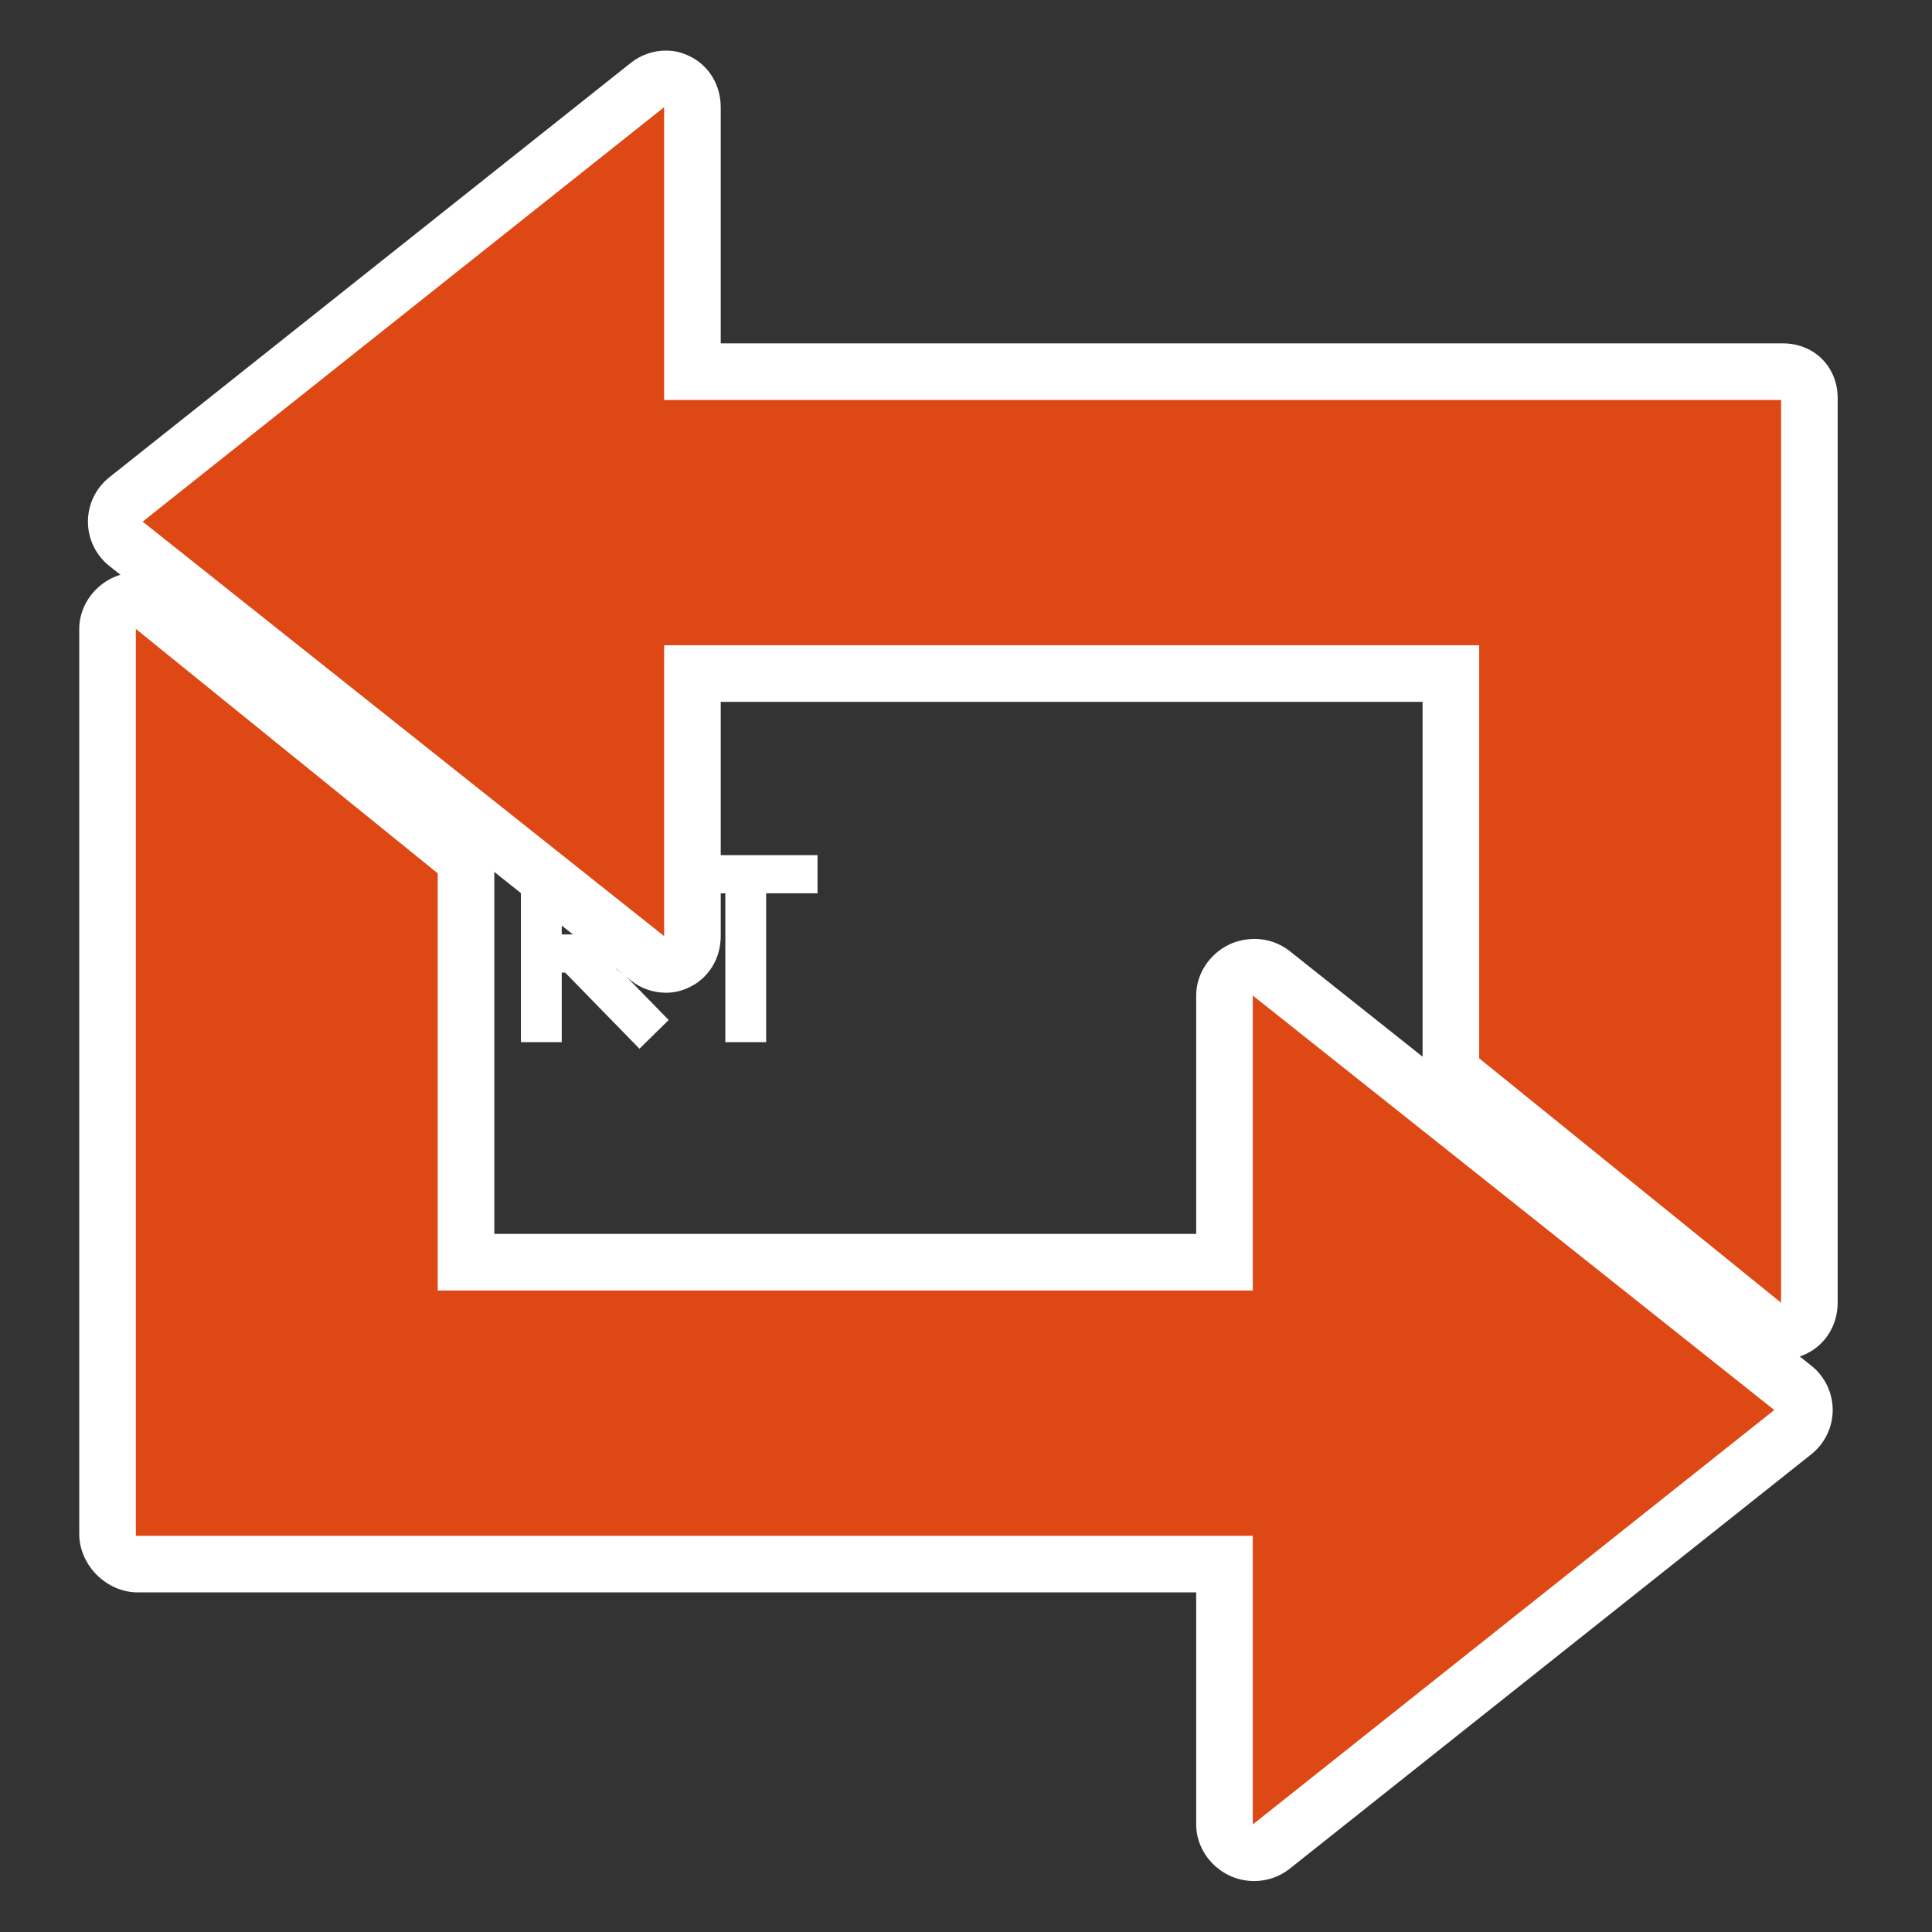 <?xml version="1.0" encoding="utf-8"?>
<!-- Generator: Adobe Illustrator 16.0.0, SVG Export Plug-In . SVG Version: 6.00 Build 0)  -->
<!DOCTYPE svg PUBLIC "-//W3C//DTD SVG 1.1//EN" "http://www.w3.org/Graphics/SVG/1.1/DTD/svg11.dtd">
<svg version="1.1" xmlns="http://www.w3.org/2000/svg" xmlns:xlink="http://www.w3.org/1999/xlink" x="0px" y="0px" width="512px"
	 height="512px" viewBox="0 0 512 512" enable-background="new 0 0 512 512" xml:space="preserve">
<rect x="0" y="0" width="512" height="512" fill="#333333" stroke="none"/>
<g id="guides">
</g>
<g id="retweet">
	<g>
		<path fill="#FFFFFF" d="M177.21,270.315l-7.749,7.609l-19.686-20.175h-0.908v18.43h-10.82v-49.564h30.297l7.749,7.679v15.777
			l-7.749,7.679h-2.513l-2.443-1.187l-0.14,0.209l2.443,1.745L177.21,270.315z M148.867,236.738v10.89h13.892l2.513-2.583v-5.725
			l-2.513-2.583H148.867z"/>
		<path fill="#FFFFFF" d="M203.039,276.18h-10.82v-39.442h-13.613v-10.123h38.046v10.123h-13.613V276.18z"/>
	</g>
	<g>
		<path fill-rule="evenodd" clip-rule="evenodd" fill="#DD4814" d="M472.501,352.734c-1.687,0-3.358-0.568-4.721-1.671l-80-64.77
			c-1.759-1.424-2.78-3.566-2.78-5.829V178H184v70.083c0,2.879-1.647,5.503-4.24,6.755c-1.036,0.5-2.15,0.745-3.259,0.745
			c-1.664,0-3.315-0.553-4.667-1.629L33.635,144.11c-1.791-1.423-2.833-3.584-2.833-5.871c0-2.287,1.043-4.449,2.833-5.872
			L171.833,22.535c1.353-1.075,3.004-1.628,4.667-1.628c1.108,0,2.222,0.245,3.259,0.746c2.593,1.251,4.24,3.875,4.24,6.754V98
			h288.5c4.143,0,7.5,3.358,7.5,7.5v239.734c0,2.891-1.661,5.524-4.271,6.77C474.701,352.494,473.598,352.734,472.501,352.734z"/>
		<path fill="#FFFFFF" d="M176,28v78h296v239.234l-80-64.77V171H176v77.083L37.802,138.239L176,28.406 M176.502,13.406
			c-3.328,0-6.629,1.106-9.335,3.257L28.969,126.496c-3.581,2.846-5.667,7.169-5.667,11.743c0,4.574,2.086,8.897,5.667,11.743
			l138.198,109.844c2.706,2.151,6.007,3.258,9.335,3.258c2.216,0,4.194-0.49,6.267-1.49c5.186-2.503,8.231-7.752,8.231-13.51V186
			h186v94.465c0,4.526,2.294,8.811,5.812,11.658l80.125,64.77c2.723,2.204,6.13,3.342,9.503,3.342c2.194,0,4.182-0.48,6.237-1.462
			c5.219-2.489,8.323-7.756,8.323-13.538V105.5c0-8.284-6.216-14.5-14.5-14.5H191V28.406c0-5.757-3.045-11.007-8.23-13.509
			C180.697,13.897,178.718,13.406,176.502,13.406L176.502,13.406z"/>
	</g>
	<g>
		<path fill-rule="evenodd" clip-rule="evenodd" fill="#DD4814" d="M332.499,491c-1.108,0-2.223-0.245-3.259-0.745
			c-2.593-1.252-4.24-3.876-4.24-6.755V414H36.5c-4.142,0-7.5-3.357-7.5-7.5V166.671c0-2.891,1.662-5.524,4.271-6.769
			c1.028-0.491,2.131-0.731,3.228-0.731c1.687,0,3.358,0.568,4.72,1.671l80,64.77c1.759,1.424,2.781,3.566,2.781,5.829V334h201
			v-70.177c0-2.879,1.647-5.504,4.24-6.755c1.036-0.5,2.15-0.745,3.259-0.745c1.664,0,3.314,0.553,4.668,1.629l138.198,109.845
			c1.79,1.423,2.833,3.585,2.833,5.871c0,2.287-1.043,4.449-2.834,5.871L337.166,489.371C335.813,490.446,334.163,491,332.499,491z"
			/>
		<path fill="#FFFFFF" d="M36,166.671l80,64.77V342h216v-78.177l138.198,109.845L332,483.5V407H36V167 M36.498,151.671
			c-2.194,0-4.649,0.48-6.706,1.461C24.573,155.623,21,160.89,21,166.671V406.5c0,8.284,7.216,15.5,15.5,15.5H317v61.5
			c0,5.758,3.545,11.007,8.73,13.509c2.072,1.001,4.426,1.491,6.643,1.491c3.328,0,6.691-1.106,9.397-3.257L480,385.411
			c3.58-2.846,5.683-7.169,5.683-11.743c0-4.573-2.078-8.896-5.659-11.742L341.829,252.081c-2.705-2.15-6.005-3.257-9.333-3.257
			c-2.217,0-4.693,0.491-6.767,1.491c-5.185,2.502-8.729,7.751-8.729,13.509V327H131v-95.559c0-4.526-1.793-8.81-5.312-11.658
			l-79.875-64.77C43.091,152.809,39.871,151.671,36.498,151.671L36.498,151.671z"/>
	</g>
</g>
</svg>

